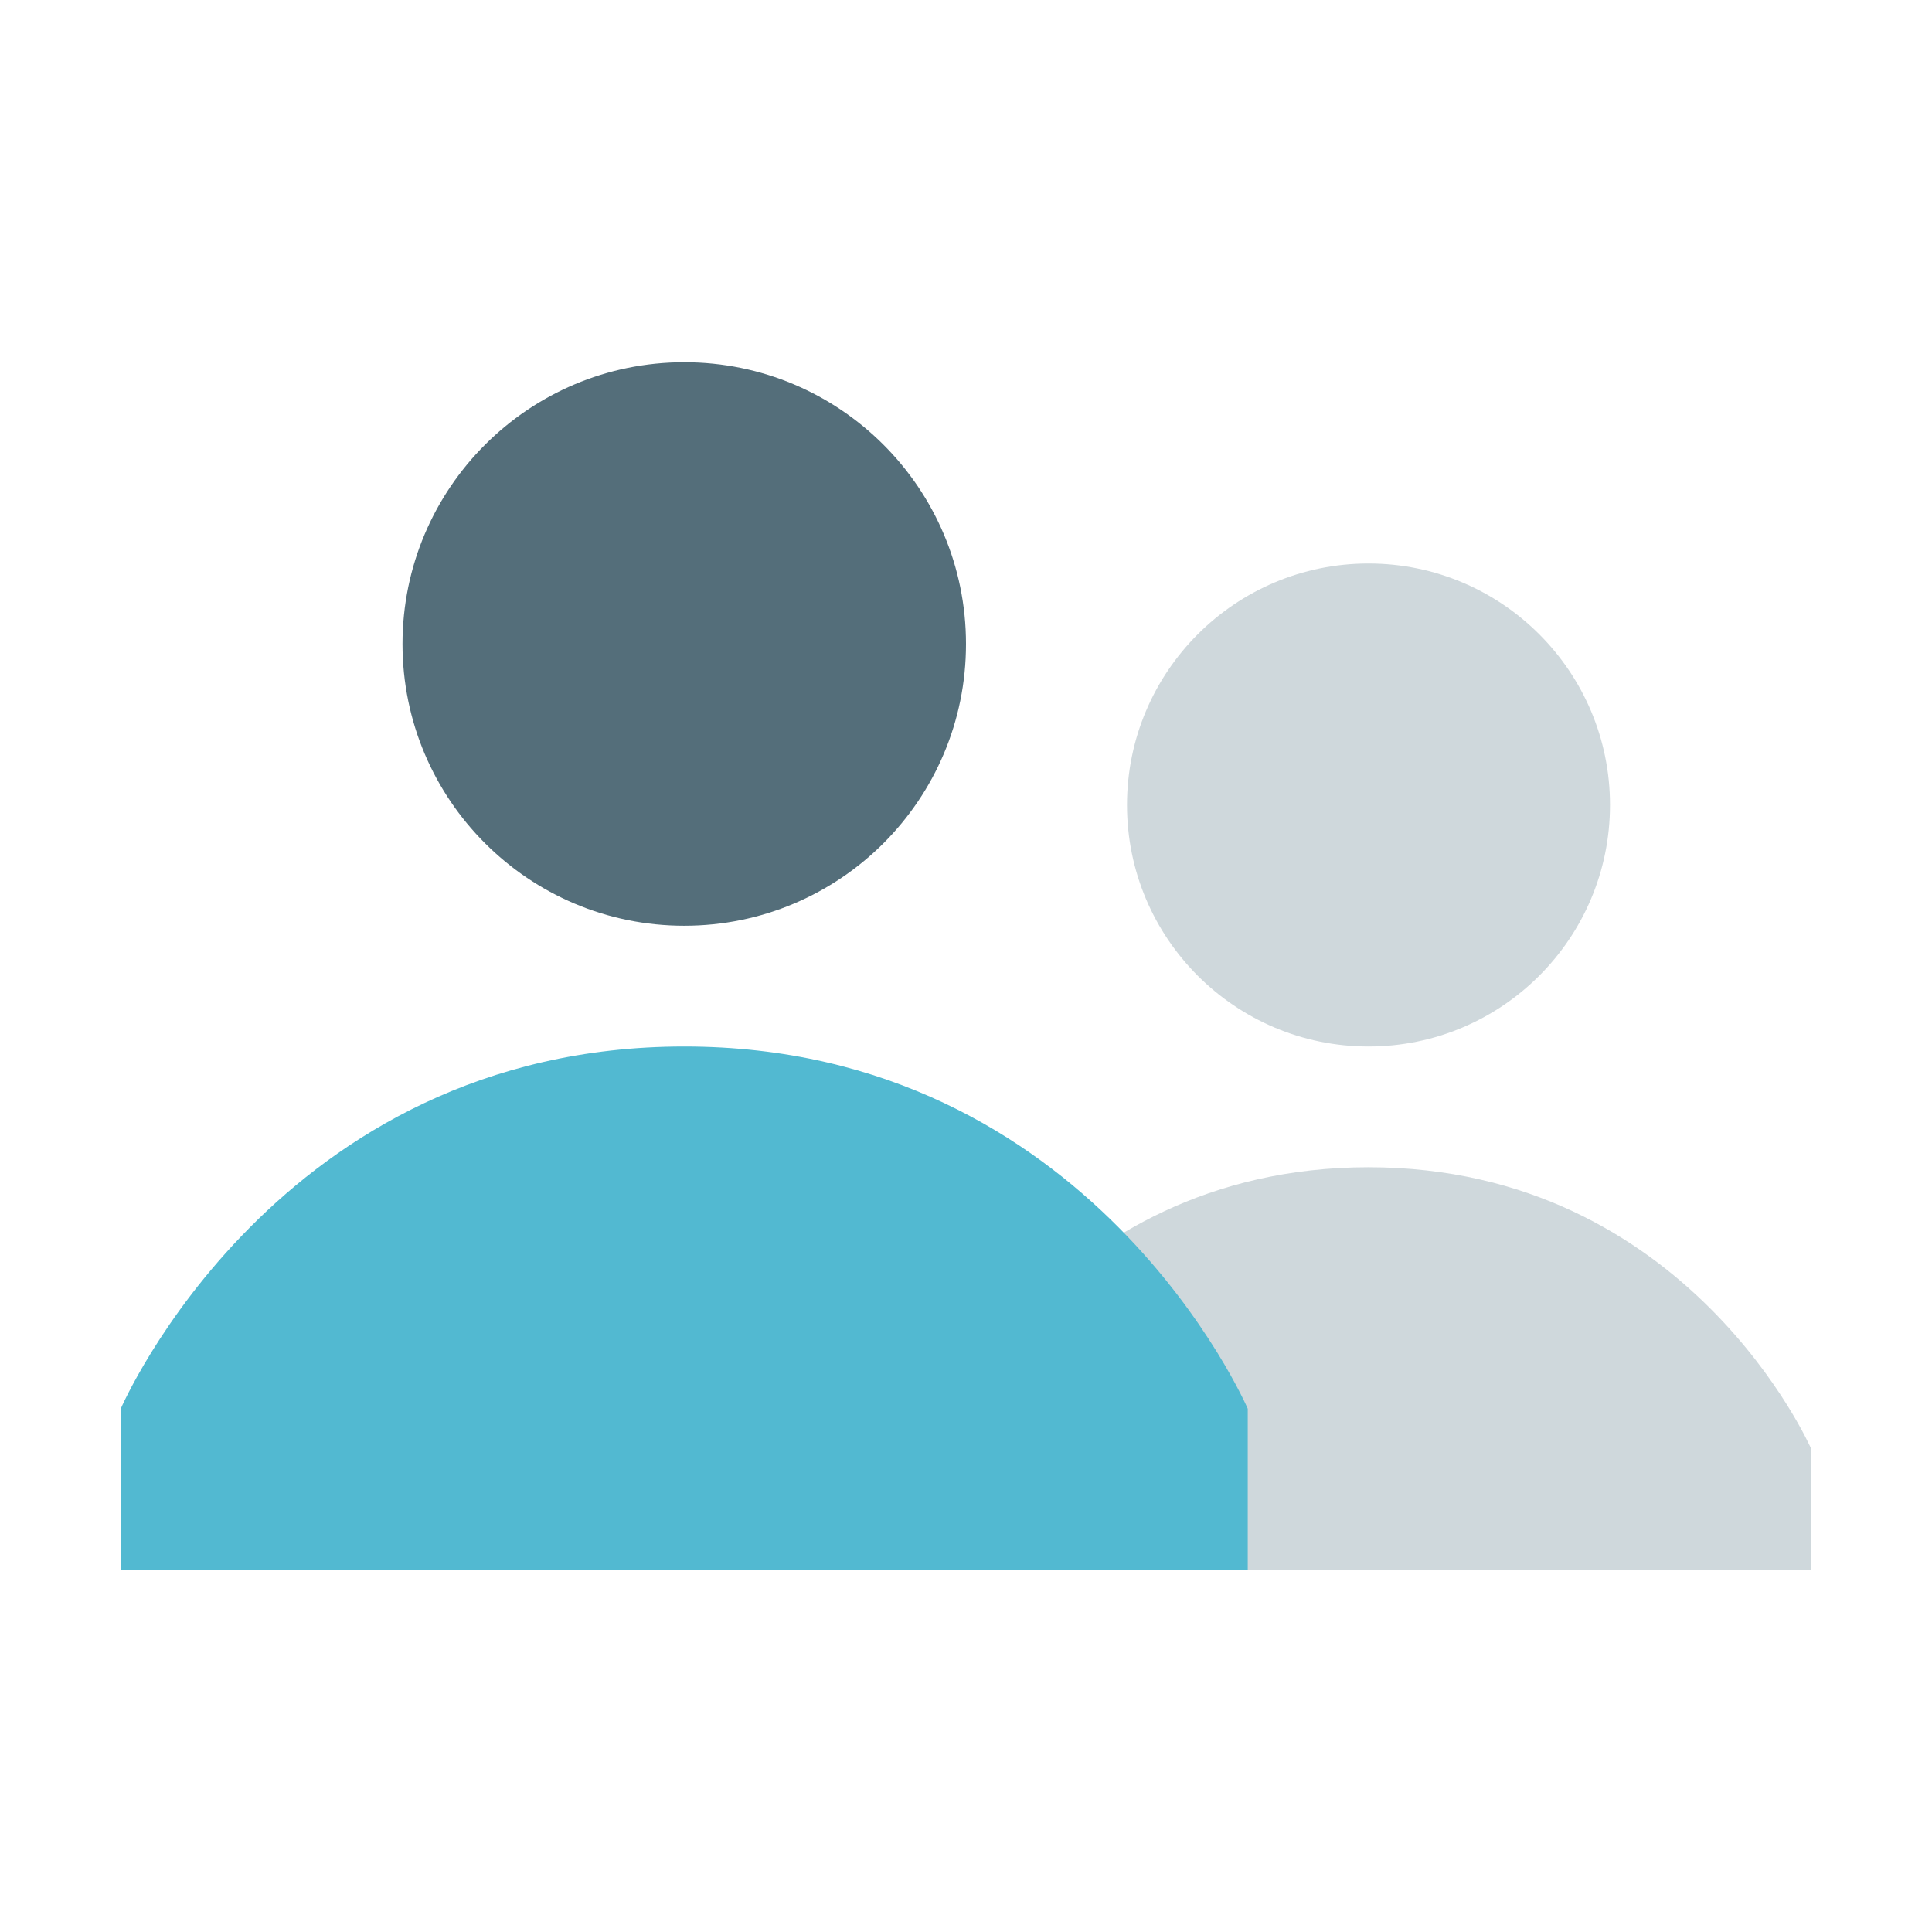 <?xml version="1.0" encoding="UTF-8"?>
<svg xmlns="http://www.w3.org/2000/svg" xmlns:xlink="http://www.w3.org/1999/xlink" width="48pt" height="48pt" viewBox="0 0 48 48" version="1.1">
<g id="hat">
<path style=" stroke:none;fill-rule:nonzero;fill:rgb(81.176%,84.706%,86.275%);fill-opacity:1;" d="M 45 39 L 23 39 L 23 36 C 23 36 26.043 29 34 29 C 41.953 29 45 36 45 36 Z M 34 26 C 37.312 26 40 23.312 40 20 C 40 16.688 37.312 14 34 14 C 30.688 14 28 16.688 28 20 C 28 23.312 30.688 26 34 26 "/>
<path style=" stroke:none;fill-rule:nonzero;fill:rgb(32.941%,43.137%,47.843%);fill-opacity:1;" d="M 24 16 C 24 19.867 20.867 23 17 23 C 13.133 23 10 19.867 10 16 C 10 12.133 13.133 9 17 9 C 20.867 9 24 12.133 24 16 "/>
<path class="accent" fill="rgb(32.157%,72.549%,81.961%)" d="M 31 35 C 31 35 27.125 26 17 26 C 6.875 26 3 35 3 35 L 3 39 L 31 39 Z M 31 35 "/>
</g>
</svg>
